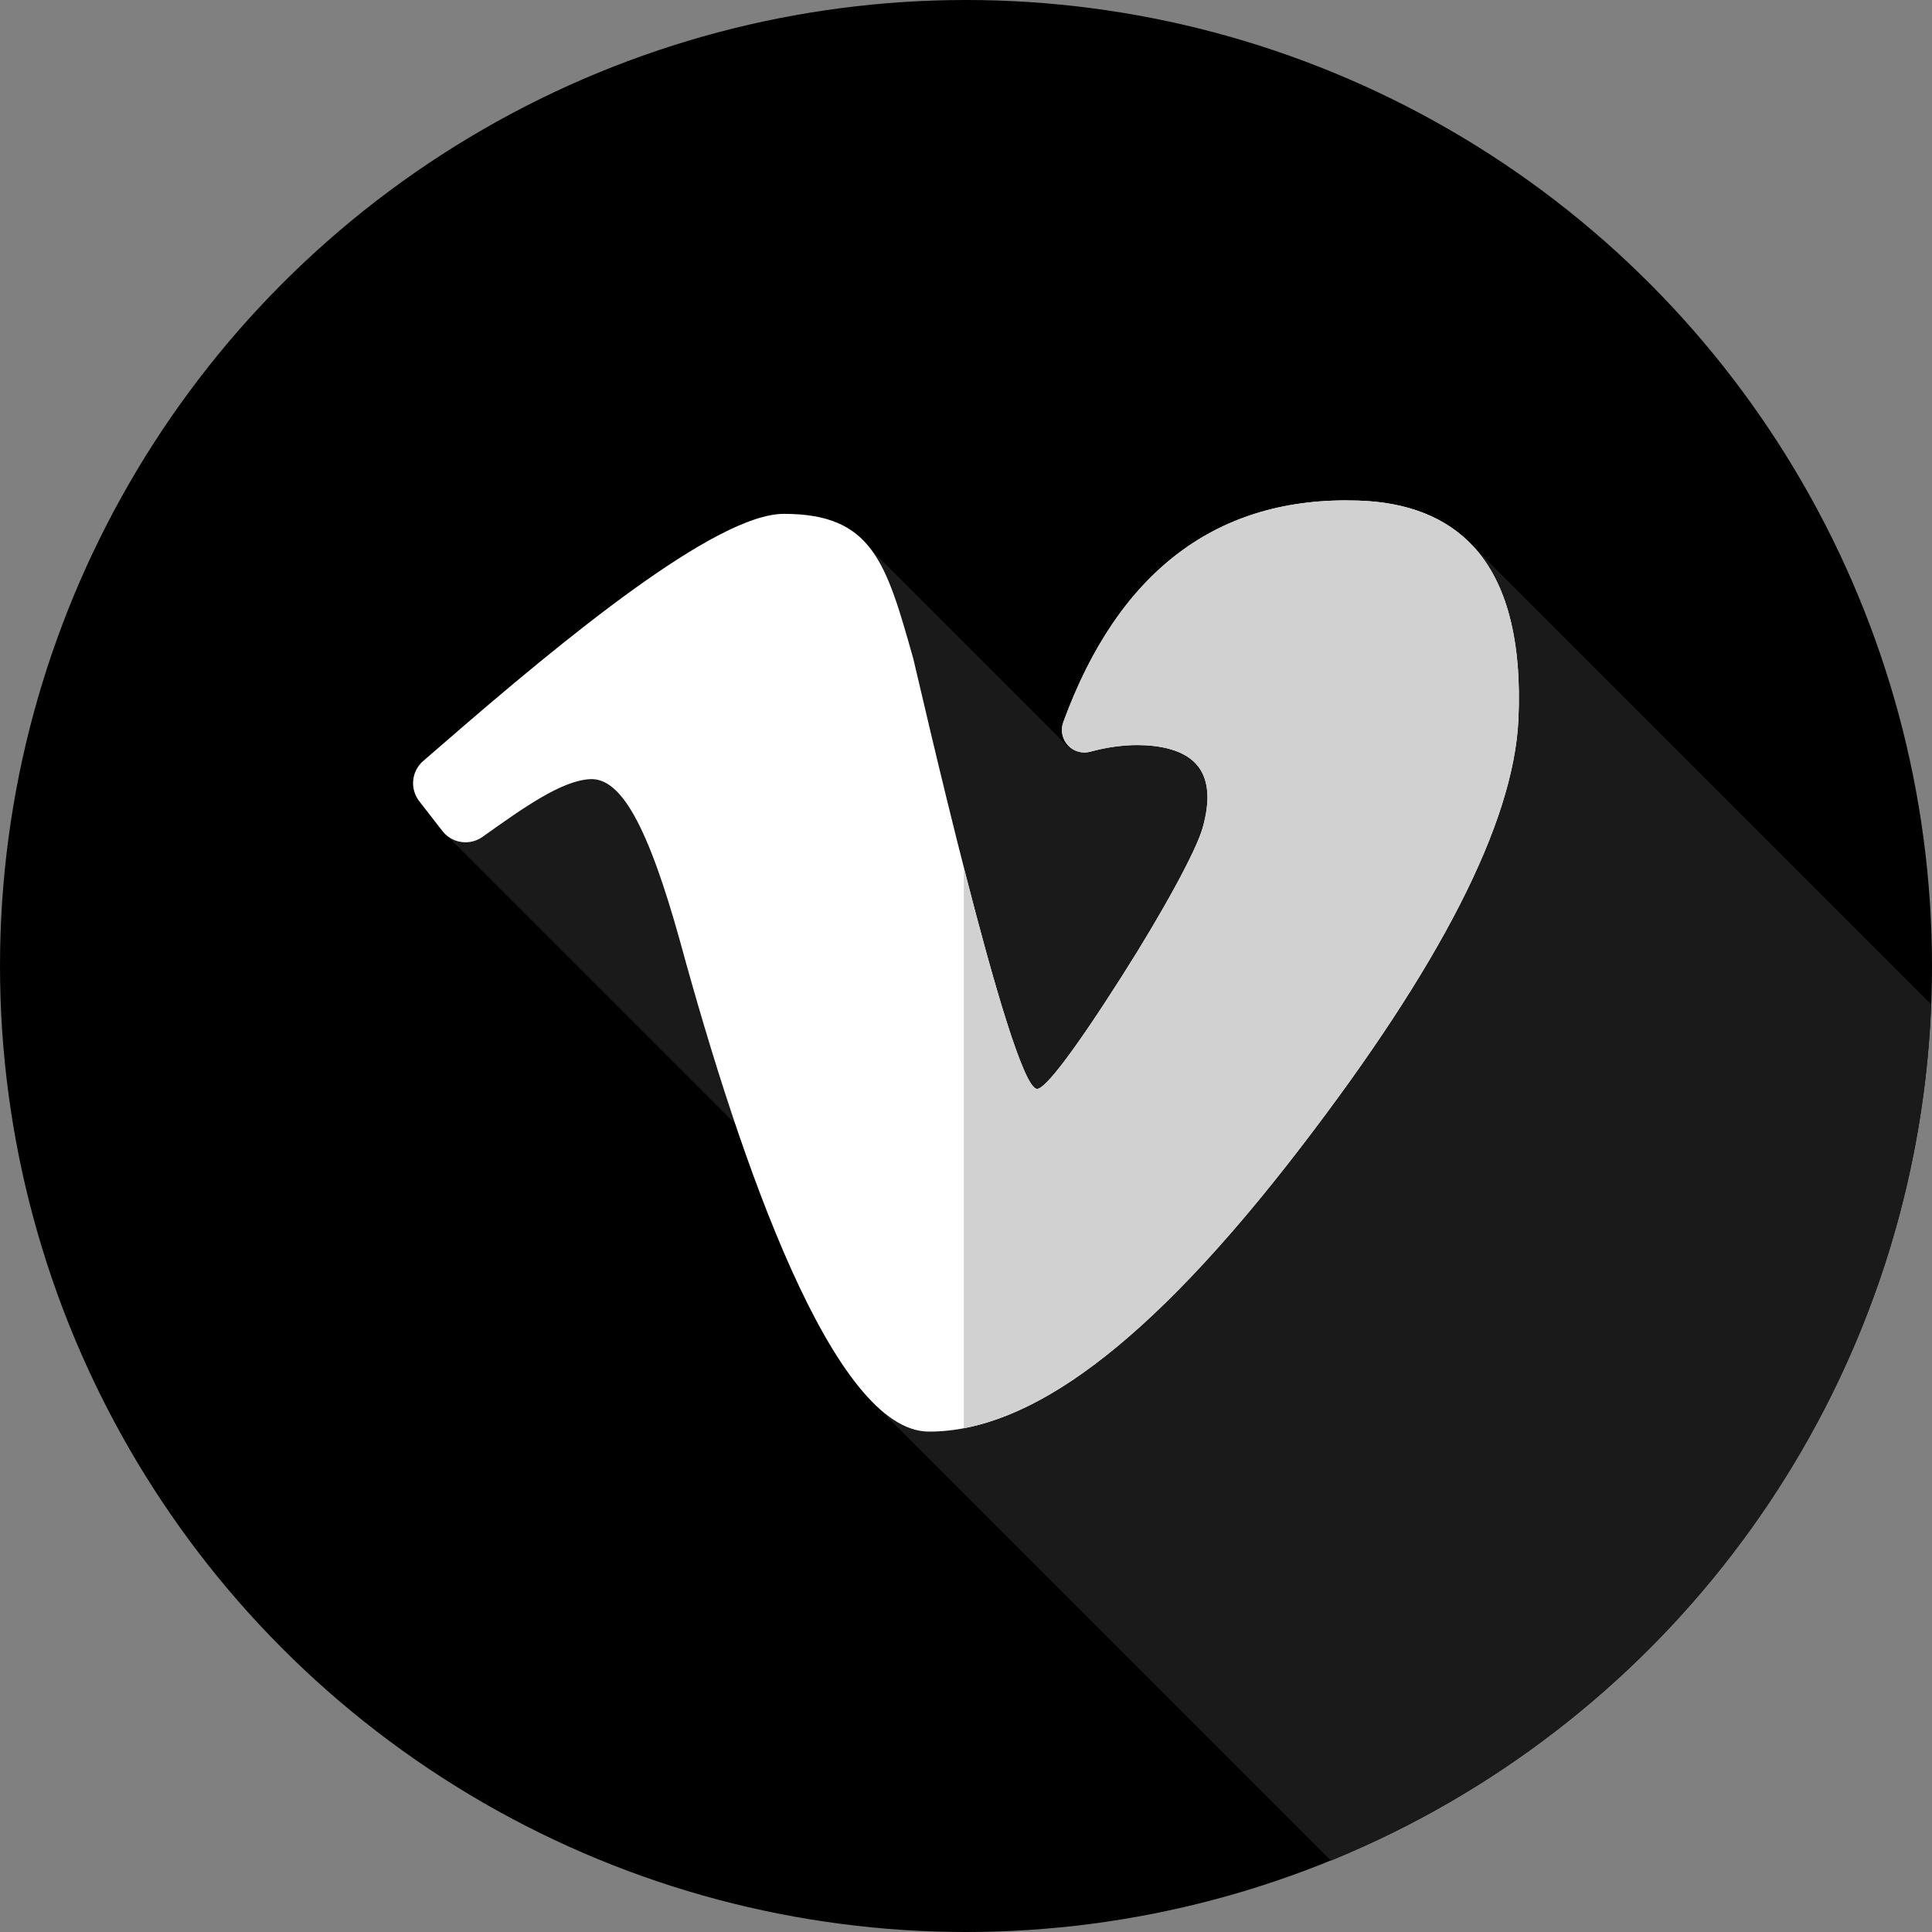 <?xml version="1.0" encoding="UTF-8" standalone="no"?>
<!-- Uploaded to: SVG Repo, www.svgrepo.com, Generator: SVG Repo Mixer Tools -->

<svg
   height="800px"
   width="800px"
   version="1.1"
   id="Layer_1"
   viewBox="0 0 512 512"
   xml:space="preserve"
   sodipodi:docname="vimeo.svg"
   inkscape:version="1.1.1 (3bf5ae0d25, 2021-09-20)"
   xmlns:inkscape="http://www.inkscape.org/namespaces/inkscape"
   xmlns:sodipodi="http://sodipodi.sourceforge.net/DTD/sodipodi-0.dtd"
   xmlns="http://www.w3.org/2000/svg"
   xmlns:svg="http://www.w3.org/2000/svg"><rect x="0" y="0" width="512" height="512" fill="#808080" stroke="none"/><defs
   id="defs13" /><sodipodi:namedview
   id="namedview11"
   pagecolor="#505050"
   bordercolor="#eeeeee"
   borderopacity="1"
   inkscape:pageshadow="0"
   inkscape:pageopacity="0"
   inkscape:pagecheckerboard="0"
   showgrid="false"
   inkscape:zoom="0.98875"
   inkscape:cx="399.49431"
   inkscape:cy="399.49431"
   inkscape:window-width="1920"
   inkscape:window-height="975"
   inkscape:window-x="0"
   inkscape:window-y="41"
   inkscape:window-maximized="1"
   inkscape:current-layer="Layer_1" />
<circle
   style="fill:#000000"
   cx="256"
   cy="256"
   r="256"
   id="circle2" />
<path
   style="fill:#1a1a1a"
   d="M388.741,143.1c-14.305,27.281-24.457,56.289-35.357,85.626  c-15.398-17.534-27.851-31.056-27.851-31.056h-42.696l-56.832-56.83l31.923,119.672l-91.57-67.722l-49.145,27.405l142.745,142.745  c-8.945,3.024-18.642,5.491-28.691,8.697L352.711,493.08c90.474-36.945,155.064-124.159,159.07-226.94L388.741,143.1z"
   id="path4" />
<path
   style="fill:#FFFFFF;"
   d="M390.401,144.762c-7.096-7.646-17.368-11.717-30.527-12.104c-37.152-1.2-63.426,18.566-78.091,58.733  c-0.769,2.11-0.3,4.451,1.226,6.106c1.517,1.645,3.796,2.301,5.947,1.71c4.22-1.16,8.401-1.746,12.435-1.746  c5.413,0,12.621,0.995,16.208,5.735c2.75,3.641,3.125,9.097,1.11,16.219c-1.698,6.011-10.449,22.097-21.28,39.117  c-13.195,20.739-20.482,30.036-22.585,30.036c-6.959,0-32.116-111.547-32.809-113.993c-7.213-25.566-10.836-38.398-34.299-38.398  c-17.884,0-57.768,32.658-90.517,61.109c-2.015,1.746-3.71,3.22-5.022,4.346c-3.165,2.707-3.643,7.404-1.088,10.702l6.103,7.859  c2.572,3.313,7.259,4.006,10.68,1.576l0.336-0.241c10.593-7.537,20.604-14.655,28.16-15.048  c8.209-0.402,15.334,12.428,23.828,42.951c16.175,59.289,40.755,129.96,65.977,129.96c26.357,0,57.804-22.344,98.451-75.242  c36.788-47.875,56.489-85.845,57.751-113.473C403.346,169.817,399.31,154.365,390.401,144.762L390.401,144.762z"
   id="path6" />
<path
   style="fill:#D1D1D1;"
   d="M390.401,144.762c-7.096-7.646-17.368-11.717-30.527-12.104c-37.152-1.2-63.426,18.566-78.091,58.733  c-0.769,2.11-0.3,4.451,1.226,6.106c1.517,1.645,3.796,2.301,5.947,1.71c4.22-1.16,8.401-1.746,12.435-1.746  c5.413,0,12.621,0.995,16.208,5.735c2.75,3.641,3.125,9.097,1.11,16.219c-1.698,6.011-10.449,22.097-21.28,39.117  c-13.195,20.739-20.482,30.036-22.585,30.036c-3.587,0-12.007-29.625-19.42-58.675v148.599  c24.426-4.613,53.212-27.479,89.219-74.342c36.788-47.875,56.489-85.845,57.751-113.473  C403.346,169.817,399.31,154.365,390.401,144.762z"
   id="path8" />
</svg>
